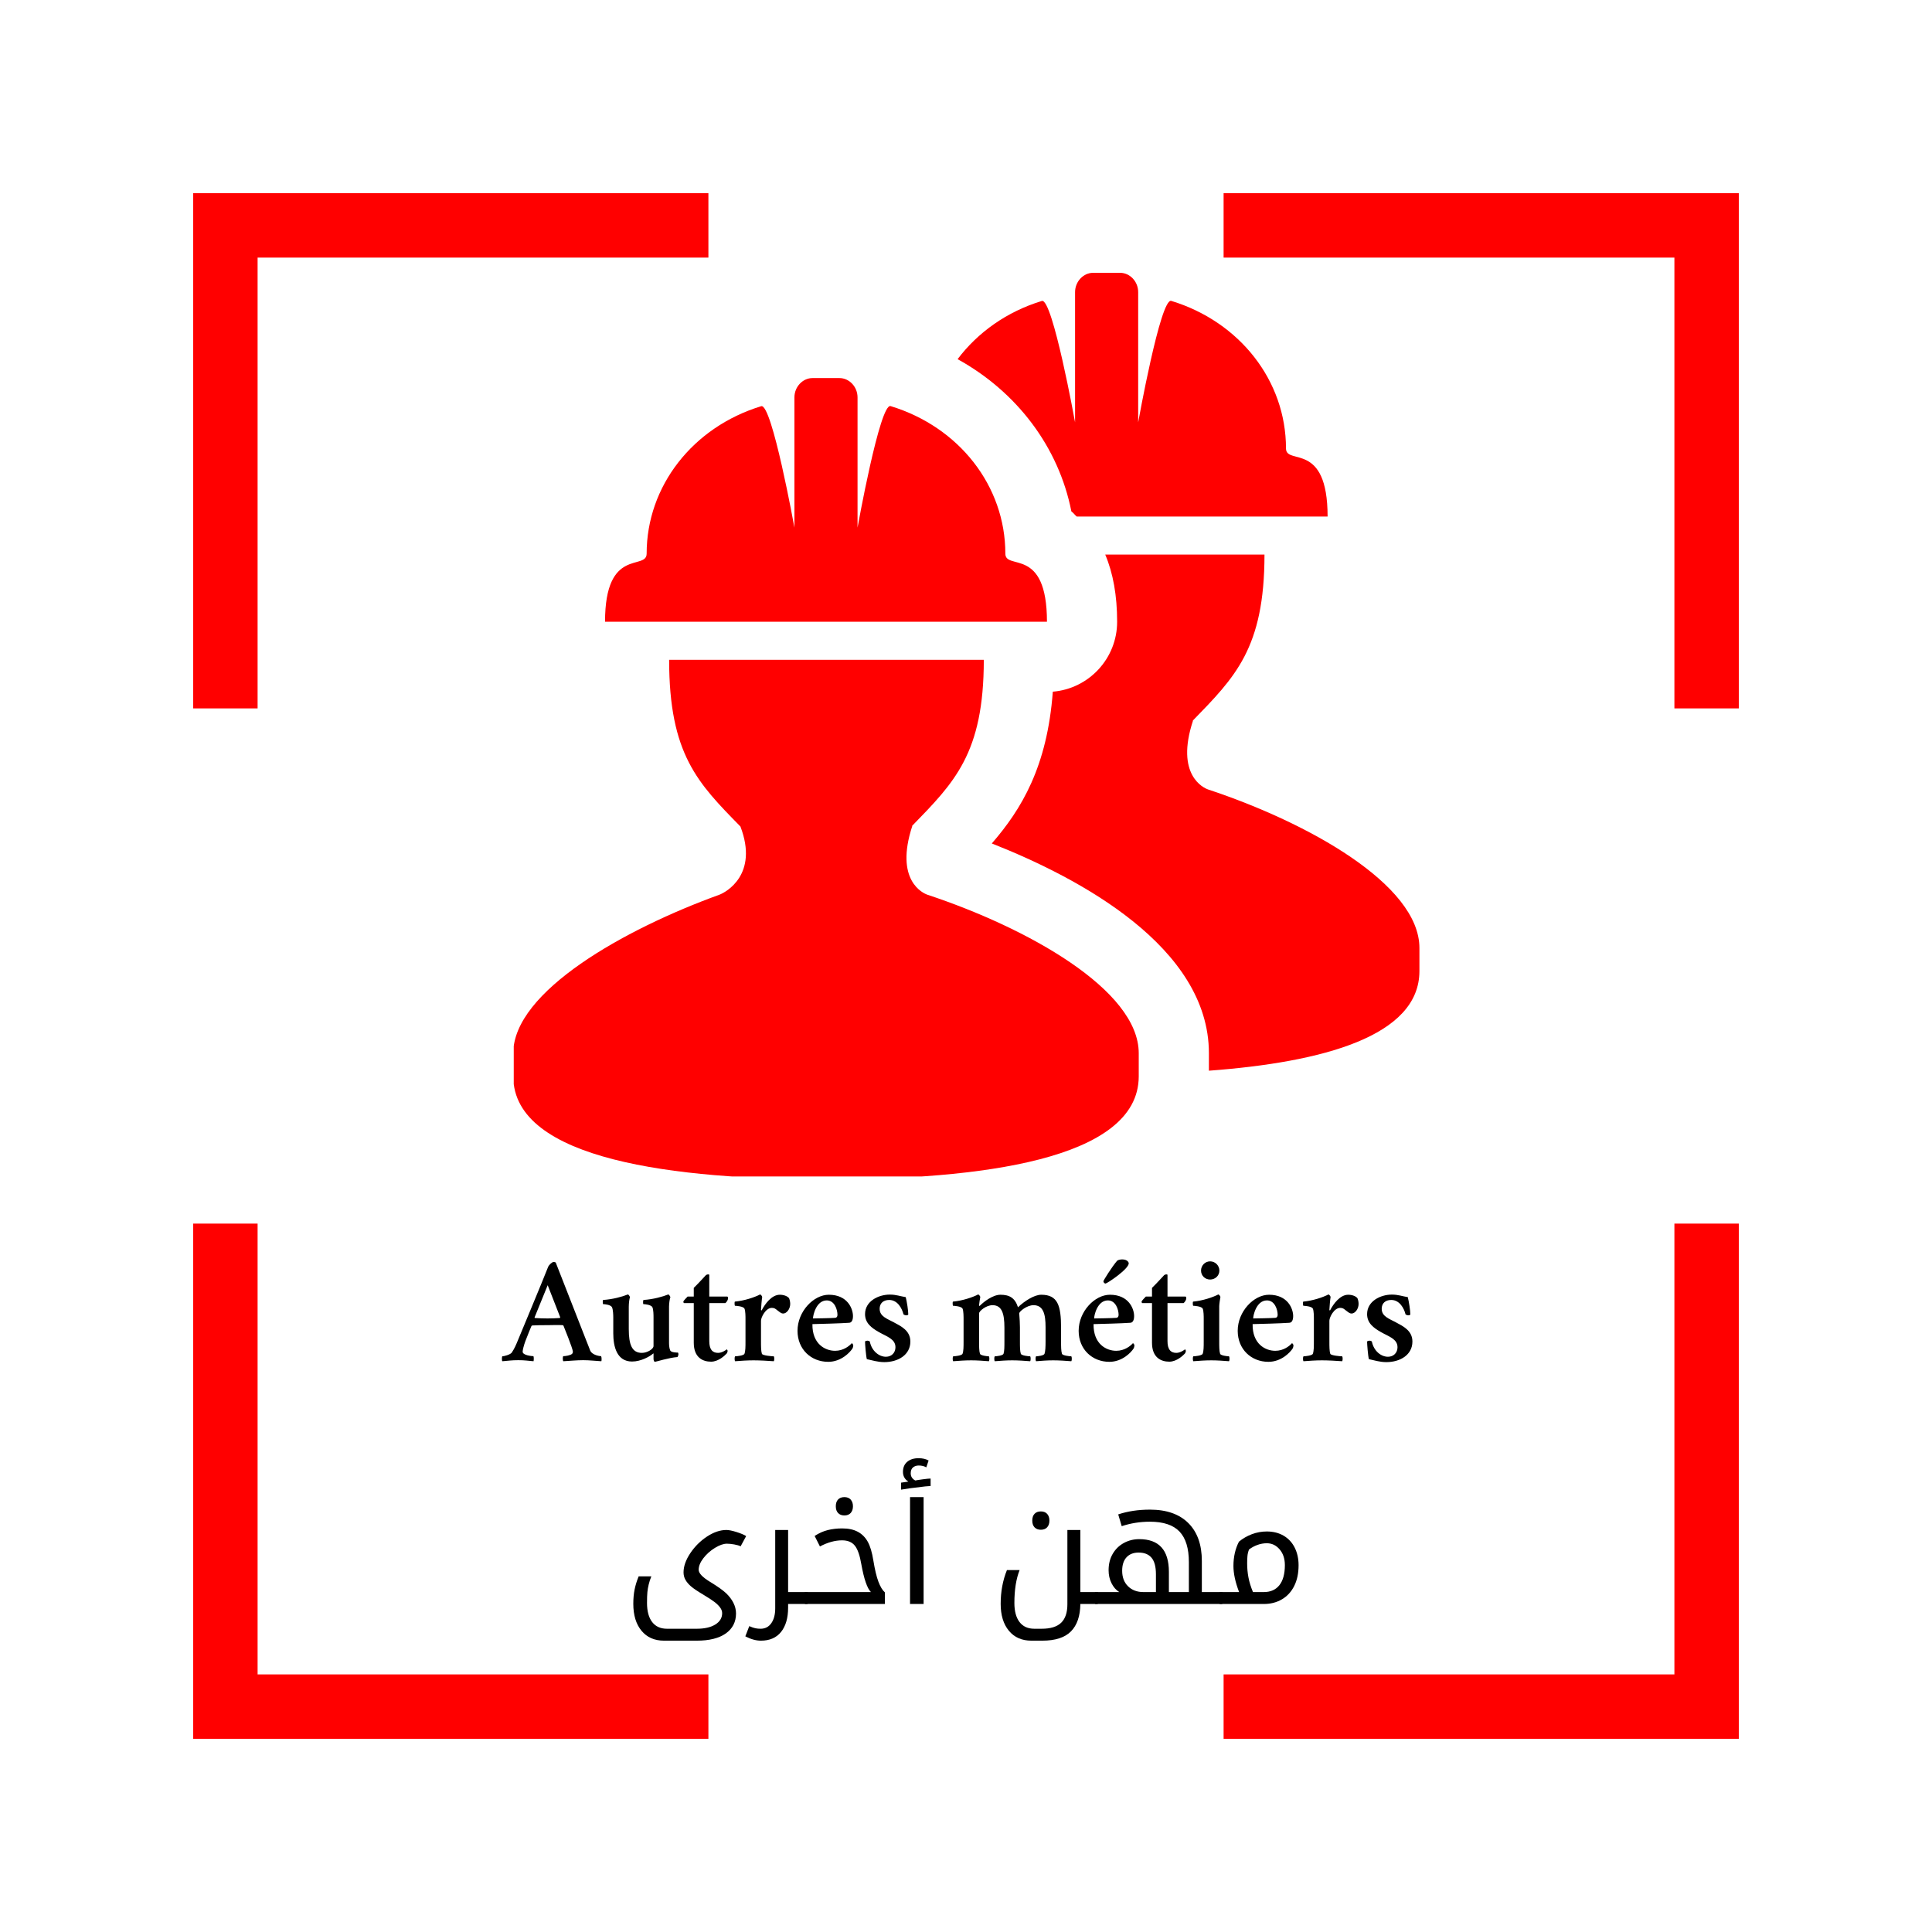 <?xml version="1.0" encoding="UTF-8"?>
<svg xmlns="http://www.w3.org/2000/svg" xmlns:xlink="http://www.w3.org/1999/xlink" width="810pt" height="810pt" viewBox="0 0 810 810" version="1.2">
<defs>
<g>
<symbol overflow="visible" id="glyph1-0">
<path style="stroke:none;" d="M 3.188 11.312 L 3.188 -45.125 L 35.188 -45.125 L 35.188 11.312 Z M 6.781 7.75 L 31.625 7.75 L 31.625 -41.531 L 6.781 -41.531 Z M 6.781 7.75 "/>
</symbol>
<symbol overflow="visible" id="glyph1-1">
<path style="stroke:none;" d="M 17.031 15.375 C 13.031 15.375 9.883 13.988 7.594 11.219 C 5.301 8.445 4.156 4.688 4.156 -0.062 C 4.156 -2.289 4.336 -4.301 4.703 -6.094 C 5.066 -7.883 5.633 -9.719 6.406 -11.594 L 11.719 -11.594 C 11.238 -10.406 10.867 -9.266 10.609 -8.172 C 10.348 -7.078 10.164 -6.02 10.062 -5 C 9.957 -3.977 9.906 -2.457 9.906 -0.438 C 9.906 3.02 10.625 5.688 12.062 7.562 C 13.5 9.438 15.562 10.375 18.25 10.375 L 30.781 10.375 C 34.051 10.375 36.641 9.781 38.547 8.594 C 40.453 7.406 41.406 5.82 41.406 3.844 C 41.406 3.051 41.133 2.281 40.594 1.531 C 40.051 0.781 39.32 0.039 38.406 -0.688 C 37.488 -1.414 35.926 -2.445 33.719 -3.781 C 31.156 -5.301 29.363 -6.504 28.344 -7.391 C 27.32 -8.273 26.547 -9.191 26.016 -10.141 C 25.484 -11.086 25.219 -12.125 25.219 -13.25 C 25.219 -15.789 26.16 -18.473 28.047 -21.297 C 29.93 -24.117 32.27 -26.445 35.062 -28.281 C 37.852 -30.113 40.562 -31.031 43.188 -31.031 C 44.207 -31.031 45.641 -30.738 47.484 -30.156 C 49.328 -29.57 50.656 -29.008 51.469 -28.469 L 49.156 -24.188 C 48.531 -24.5 47.641 -24.758 46.484 -24.969 C 45.328 -25.176 44.301 -25.281 43.406 -25.281 C 41.969 -25.281 40.297 -24.695 38.391 -23.531 C 36.484 -22.363 34.867 -20.926 33.547 -19.219 C 32.223 -17.508 31.562 -15.883 31.562 -14.344 C 31.562 -12.906 33.156 -11.219 36.344 -9.281 C 39.488 -7.363 41.723 -5.781 43.047 -4.531 C 44.367 -3.281 45.395 -1.93 46.125 -0.484 C 46.852 0.961 47.219 2.445 47.219 3.969 C 47.219 7.531 45.789 10.32 42.938 12.344 C 40.082 14.363 36.031 15.375 30.781 15.375 Z M 17.031 15.375 "/>
</symbol>
<symbol overflow="visible" id="glyph1-2">
<path style="stroke:none;" d="M 15.375 0 L 15.375 1.531 C 15.375 5.844 14.395 9.227 12.438 11.688 C 10.477 14.145 7.656 15.375 3.969 15.375 C 1.926 15.375 -0.25 14.77 -2.562 13.562 L -0.906 9.281 C 0.133 9.738 0.988 10.035 1.656 10.172 C 2.32 10.305 3.051 10.375 3.844 10.375 C 5.758 10.375 7.258 9.594 8.344 8.031 C 9.426 6.469 9.969 4.406 9.969 1.844 L 9.969 -31.031 L 15.375 -31.031 L 15.375 -5 L 23.281 -5 C 23.508 -5 23.625 -4.914 23.625 -4.75 L 23.625 -0.312 C 23.625 -0.102 23.508 0 23.281 0 Z M 15.375 0 "/>
</symbol>
<symbol overflow="visible" id="glyph1-3">
<path style="stroke:none;" d="M -0.312 0 C -0.52 0 -0.625 -0.102 -0.625 -0.312 L -0.625 -4.75 C -0.625 -4.914 -0.52 -5 -0.312 -5 L 27.125 -5 C 25.562 -6.562 24.219 -10.469 23.094 -16.719 C 22.469 -20.406 21.562 -22.988 20.375 -24.469 C 19.188 -25.945 17.406 -26.688 15.031 -26.688 C 12.07 -26.688 8.977 -25.832 5.75 -24.125 L 3.531 -28.531 C 5.363 -29.719 7.211 -30.539 9.078 -31 C 10.941 -31.457 12.945 -31.688 15.094 -31.688 C 17.695 -31.688 19.875 -31.219 21.625 -30.281 C 23.375 -29.344 24.766 -27.953 25.797 -26.109 C 26.828 -24.266 27.613 -21.625 28.156 -18.188 C 28.781 -14.375 29.484 -11.43 30.266 -9.359 C 31.047 -7.285 31.945 -5.789 32.969 -4.875 L 32.969 0 Z M 16 -37.125 C 14.895 -37.125 14.02 -37.457 13.375 -38.125 C 12.727 -38.789 12.406 -39.738 12.406 -40.969 C 12.406 -42.195 12.723 -43.145 13.359 -43.812 C 13.992 -44.477 14.875 -44.812 16 -44.812 C 17.145 -44.812 18.031 -44.461 18.656 -43.766 C 19.281 -43.066 19.594 -42.133 19.594 -40.969 C 19.594 -39.801 19.281 -38.867 18.656 -38.172 C 18.031 -37.473 17.145 -37.125 16 -37.125 Z M 16 -37.125 "/>
</symbol>
<symbol overflow="visible" id="glyph1-4">
<path style="stroke:none;" d="M 6.406 -44.812 L 12.094 -44.812 L 12.094 0 L 6.406 0 Z M 2.656 -50.875 L 5.688 -51.312 C 4.188 -52.289 3.438 -53.645 3.438 -55.375 C 3.438 -57.207 4.035 -58.625 5.234 -59.625 C 6.43 -60.625 8.008 -61.125 9.969 -61.125 C 11.633 -61.125 13.039 -60.801 14.188 -60.156 L 13.219 -57.281 C 12.363 -57.801 11.301 -58.062 10.031 -58.062 C 9.094 -58.062 8.301 -57.797 7.656 -57.266 C 7.008 -56.734 6.688 -55.906 6.688 -54.781 C 6.688 -54.051 6.875 -53.43 7.25 -52.922 C 7.625 -52.41 8.082 -52.031 8.625 -51.781 C 9.039 -51.883 10.062 -52.047 11.688 -52.266 C 13.312 -52.484 14.426 -52.594 15.031 -52.594 L 15.031 -49.469 C 14.695 -49.469 13.941 -49.41 12.766 -49.297 C 11.586 -49.18 9.414 -48.914 6.25 -48.5 L 2.656 -47.938 Z M 2.656 -50.875 "/>
</symbol>
<symbol overflow="visible" id="glyph1-5">
<path style="stroke:none;" d=""/>
</symbol>
<symbol overflow="visible" id="glyph1-6">
<path style="stroke:none;" d="M 37.562 0 C 37.5 5.062 36.188 8.891 33.625 11.484 C 31.062 14.078 27.062 15.375 21.625 15.375 L 17.031 15.375 C 13.031 15.375 9.883 13.988 7.594 11.219 C 5.301 8.445 4.156 4.688 4.156 -0.062 C 4.156 -5.164 5.031 -9.883 6.781 -14.219 L 12.094 -14.219 C 10.633 -10.531 9.906 -5.938 9.906 -0.438 C 9.906 3.02 10.625 5.688 12.062 7.562 C 13.5 9.438 15.562 10.375 18.25 10.375 L 21.375 10.375 C 25.082 10.375 27.801 9.531 29.531 7.844 C 31.258 6.156 32.125 3.582 32.125 0.125 L 32.125 -31.031 L 37.562 -31.031 L 37.562 -5 L 44.594 -5 C 44.82 -5 44.938 -4.914 44.938 -4.75 L 44.938 -0.312 C 44.938 -0.102 44.82 0 44.594 0 Z M 21 -31.125 C 19.895 -31.125 19.02 -31.457 18.375 -32.125 C 17.727 -32.789 17.406 -33.738 17.406 -34.969 C 17.406 -36.195 17.723 -37.145 18.359 -37.812 C 18.992 -38.477 19.875 -38.812 21 -38.812 C 22.145 -38.812 23.031 -38.461 23.656 -37.766 C 24.281 -37.066 24.594 -36.133 24.594 -34.969 C 24.594 -33.801 24.281 -32.867 23.656 -32.172 C 23.031 -31.473 22.145 -31.125 21 -31.125 Z M 21 -31.125 "/>
</symbol>
<symbol overflow="visible" id="glyph1-7">
<path style="stroke:none;" d="M -0.312 0 C -0.52 0 -0.625 -0.102 -0.625 -0.312 L -0.625 -4.75 C -0.625 -4.914 -0.52 -5 -0.312 -5 L 9.594 -5 C 8.238 -5.852 7.156 -7.094 6.344 -8.719 C 5.531 -10.344 5.125 -12.156 5.125 -14.156 C 5.125 -16.758 5.695 -19.047 6.844 -21.016 C 7.988 -22.984 9.547 -24.504 11.516 -25.578 C 13.484 -26.648 15.633 -27.188 17.969 -27.188 C 26.258 -27.188 30.406 -22.602 30.406 -13.438 L 30.406 -5 L 38.781 -5 L 38.781 -17.531 C 38.781 -23.344 37.469 -27.625 34.844 -30.375 C 32.219 -33.125 28.094 -34.5 22.469 -34.5 C 18.32 -34.5 14.375 -33.875 10.625 -32.625 L 9.156 -37.562 C 13.156 -38.895 17.594 -39.562 22.469 -39.562 C 29.426 -39.562 34.789 -37.68 38.562 -33.922 C 42.332 -30.16 44.219 -24.875 44.219 -18.062 L 44.219 -5 L 52.531 -5 C 52.758 -5 52.875 -4.914 52.875 -4.75 L 52.875 -0.312 C 52.875 -0.102 52.758 0 52.531 0 Z M 24.969 -5 L 24.969 -12.469 C 24.969 -15.613 24.359 -17.914 23.141 -19.375 C 21.922 -20.832 20.113 -21.562 17.719 -21.562 C 15.551 -21.562 13.859 -20.898 12.641 -19.578 C 11.422 -18.254 10.812 -16.375 10.812 -13.938 C 10.812 -11.207 11.633 -9.035 13.281 -7.422 C 14.926 -5.805 17.07 -5 19.719 -5 Z M 24.969 -5 "/>
</symbol>
<symbol overflow="visible" id="glyph1-8">
<path style="stroke:none;" d="M -0.312 0 C -0.52 0 -0.625 -0.102 -0.625 -0.312 L -0.625 -4.75 C -0.625 -4.914 -0.52 -5 -0.312 -5 L 7.625 -5 C 6.039 -9.125 5.25 -12.77 5.25 -15.938 C 5.25 -19.75 6.02 -23.145 7.562 -26.125 C 9.125 -27.438 10.914 -28.477 12.938 -29.25 C 14.957 -30.02 17.062 -30.406 19.25 -30.406 C 21.914 -30.406 24.258 -29.816 26.281 -28.641 C 28.301 -27.461 29.852 -25.789 30.938 -23.625 C 32.02 -21.457 32.562 -19 32.562 -16.25 C 32.562 -12.895 31.953 -10 30.734 -7.562 C 29.516 -5.125 27.797 -3.254 25.578 -1.953 C 23.359 -0.648 20.82 0 17.969 0 Z M 11 -17.031 C 11 -15.051 11.176 -13.109 11.531 -11.203 C 11.883 -9.297 12.52 -7.227 13.438 -5 L 17.969 -5 C 20.82 -5 23.008 -5.969 24.531 -7.906 C 26.051 -9.844 26.812 -12.645 26.812 -16.312 C 26.812 -19 26.078 -21.195 24.609 -22.906 C 23.141 -24.613 21.352 -25.469 19.25 -25.469 C 17.895 -25.469 16.566 -25.227 15.266 -24.75 C 13.961 -24.27 12.801 -23.633 11.781 -22.844 C 11.426 -21.945 11.207 -21.035 11.125 -20.109 C 11.039 -19.18 11 -18.156 11 -17.031 Z M 11 -17.031 "/>
</symbol>
<symbol overflow="visible" id="glyph0-0">
<path style="stroke:none;" d="M 5.938 -8.5 C 5.125 -6.5 4.5 -5.062 3.375 -3.375 C 2.75 -2.5 0.125 -1.812 -0.625 -1.812 C -0.812 -1.25 -0.812 0 -0.562 0.25 C 1.938 0.062 3.25 -0.188 6.125 -0.188 C 8.875 -0.188 10.125 0.062 12.5 0.25 C 12.625 -0.062 12.688 -1.562 12.438 -1.875 C 11.938 -1.875 7.938 -2.188 7.938 -3.75 C 7.938 -4.375 8.375 -6.25 9.062 -8.125 C 9.938 -10.5 11.625 -14.5 11.625 -14.5 C 11.625 -14.562 11.875 -14.75 12 -14.75 C 14.5 -14.875 15.938 -14.875 18.5 -14.875 C 20.062 -14.875 22.688 -15 24.688 -14.875 C 24.875 -14.875 25.062 -14.625 25.062 -14.625 C 25.062 -14.625 29 -5 29 -3.75 C 29 -3.375 28.875 -3.062 28.625 -2.812 C 27.875 -2.188 25.875 -1.875 25 -1.875 C 24.688 -1.75 24.688 -0.062 25 0.25 C 27.562 0.125 30.438 -0.188 33.312 -0.188 C 36.062 -0.188 38.438 0.125 40.938 0.25 C 41.062 0 41.125 -1.375 40.812 -1.875 C 40.312 -1.875 37.125 -2.25 36.25 -4.25 C 35.938 -5 35.438 -6.438 34.562 -8.562 L 21.812 -41.125 C 21.688 -41.25 21.312 -41.375 20.938 -41.375 C 20.312 -41.375 19 -40.188 18.625 -39.312 C 16.75 -34.438 5.938 -8.5 5.938 -8.5 Z M 18.438 -31.625 L 23.688 -18.188 C 23.688 -18.188 23.625 -17.875 23.5 -17.875 C 21.562 -17.75 20.312 -17.688 18.375 -17.688 C 16.938 -17.688 14.5 -17.75 13.062 -17.875 C 12.938 -17.875 12.938 -18.125 12.938 -18.125 Z M 18.438 -31.625 "/>
</symbol>
<symbol overflow="visible" id="glyph0-1">
<path style="stroke:none;" d="M 22 -18.188 L 22 -6.125 C 22 -4.875 19.375 -3.25 17.125 -3.25 C 13 -3.25 11.625 -6.625 11.625 -13.25 L 11.625 -22.625 C 11.625 -24 11.875 -26.062 12.125 -26.562 C 12.125 -26.812 11.625 -27.688 11.25 -27.75 C 8.938 -26.812 4.875 -25.688 0.875 -25.438 C 0.625 -25.312 0.688 -23.812 0.875 -23.688 C 1.5 -23.688 4 -23.438 4.562 -22.438 C 5.062 -21.5 5.125 -18.938 5.125 -18.188 L 5.125 -11.438 C 5.125 -5.875 6.625 0.375 13 0.375 C 16.75 0.375 20.5 -1.75 21.875 -3 C 22 -3.062 22 -3 22 -2.75 L 22 -0.75 C 22 -0.062 22.312 0.5 22.562 0.5 C 23 0.5 28.5 -1.25 32 -1.5 C 32.25 -1.688 32.438 -2.375 32.438 -2.625 C 32.438 -2.938 32.375 -3.25 32.25 -3.375 C 31.875 -3.375 29.438 -3.375 29 -4.25 C 28.5 -5.438 28.5 -6.938 28.5 -7.75 L 28.5 -22.625 C 28.5 -24 28.812 -26.062 29.062 -26.562 C 29.062 -26.812 28.562 -27.688 28.188 -27.75 C 25.875 -26.812 21.812 -25.688 17.812 -25.438 C 17.562 -25.312 17.562 -23.812 17.75 -23.688 C 18.375 -23.688 20.938 -23.438 21.5 -22.438 C 22 -21.5 22 -18.938 22 -18.188 Z M 22 -18.188 "/>
</symbol>
<symbol overflow="visible" id="glyph0-2">
<path style="stroke:none;" d="M 11.688 -26.875 L 11.688 -35.938 C 11.688 -36.25 10.812 -36.25 10.312 -35.875 C 9.312 -34.812 6.938 -32.188 5.188 -30.5 L 5.188 -26.875 L 2.625 -26.875 C 2.25 -26.5 1.125 -25.375 0.812 -24.812 C 0.812 -24.562 0.875 -24.188 1.125 -24.125 L 5.188 -24.125 L 5.188 -7.5 C 5.188 -1.312 8.938 0.438 12.438 0.438 C 15.562 0.438 18.25 -2.188 19 -3 C 19.125 -3.125 19.375 -3.688 19.375 -4.062 C 19.375 -4.312 19.188 -4.625 19.062 -4.75 C 18.75 -4.5 17.062 -3.25 15.375 -3.25 C 12.875 -3.25 11.688 -4.875 11.688 -8.188 L 11.688 -24.125 L 18.438 -24.125 C 19.062 -24.625 19.562 -25.562 19.562 -26.125 C 19.562 -26.5 19.438 -26.875 19.188 -26.875 Z M 11.688 -26.875 "/>
</symbol>
<symbol overflow="visible" id="glyph0-3">
<path style="stroke:none;" d="M 20.75 -27.625 C 17.375 -27.625 14.562 -23.812 13.188 -21.125 C 13.125 -21 12.875 -21.062 12.875 -21.312 C 12.875 -22.062 13.25 -26.188 13.375 -26.688 C 13.375 -26.938 12.875 -27.688 12.5 -27.75 C 10.062 -26.5 5.938 -25.125 1.938 -24.75 C 1.688 -24.625 1.812 -23.125 1.938 -23 C 2.375 -23 5.438 -22.812 5.938 -21.812 C 6.375 -20.938 6.375 -18.375 6.375 -17.625 L 6.375 -8.125 C 6.375 -5.875 6.375 -4 5.938 -2.875 C 5.688 -2.125 2.75 -1.812 2 -1.812 C 1.75 -1.438 1.75 -0.125 2 0.25 C 4.5 0.062 7.188 -0.125 9.75 -0.125 C 12.25 -0.125 15.75 0.062 18.25 0.25 C 18.5 -0.125 18.5 -1.438 18.25 -1.812 C 17.5 -1.812 13.5 -2.125 13.25 -2.875 C 12.875 -4 12.875 -6 12.875 -8.125 L 12.875 -16.75 C 12.875 -18.125 14.812 -22.125 17.438 -22.125 C 18.562 -22.125 19.062 -21.625 19.688 -21.125 C 20.438 -20.625 21.188 -19.75 22.188 -19.75 C 23.562 -19.75 25.125 -21.562 25.125 -23.812 C 25.125 -24.812 24.812 -25.812 24.625 -26.188 C 23.938 -27.062 22.375 -27.625 20.75 -27.625 Z M 20.75 -27.625 "/>
</symbol>
<symbol overflow="visible" id="glyph0-4">
<path style="stroke:none;" d="M 8.75 -17.688 C 8.688 -18.75 10 -25.25 14.5 -25.25 C 17.812 -25.25 19 -21.375 19 -19.188 C 19 -18.438 18.625 -17.938 17.875 -17.938 C 16.812 -17.812 9.312 -17.688 8.75 -17.688 Z M 8.5 -15.312 C 11.188 -15.375 20.812 -15.625 23.938 -15.875 C 25 -15.938 25.5 -17.062 25.5 -18.688 C 25.5 -21.75 23.25 -27.625 15.375 -27.625 C 9 -27.625 2.25 -20.625 2.25 -12.5 C 2.25 -4.75 7.938 0.5 15.125 0.5 C 20.5 0.5 24.188 -3.375 25.312 -5.125 C 25.438 -5.375 25.625 -5.938 25.625 -6.312 C 25.625 -6.75 25.25 -7.25 25 -7.312 C 23.938 -6.125 21.5 -4.125 18 -4.125 C 13.875 -4.125 8.375 -6.938 8.5 -15.312 Z M 8.5 -15.312 "/>
</symbol>
<symbol overflow="visible" id="glyph0-5">
<path style="stroke:none;" d="M 13.125 -27.688 C 8.375 -27.688 2.75 -24.938 2.75 -19.5 C 2.75 -15.75 5.438 -13.75 8.5 -12 C 11.75 -10.125 15.5 -9.125 15.5 -5.625 C 15.5 -3.312 13.875 -1.625 11.5 -1.625 C 8.625 -1.625 5.562 -4 4.75 -8 C 4.562 -8.25 4.062 -8.375 3.75 -8.375 C 3.438 -8.375 2.875 -8.25 2.75 -8 C 2.75 -6.875 3.125 -2 3.5 -0.625 C 5.625 -0.188 8 0.625 10.812 0.625 C 16.562 0.625 21.75 -2.375 21.75 -8 C 21.75 -12.625 17.812 -14.438 14.812 -16.062 C 12.062 -17.562 8.875 -18.5 8.875 -21.75 C 8.875 -24 10.375 -25.438 12.875 -25.438 C 16.375 -25.438 18.25 -21.938 18.875 -19.375 C 19.25 -19.125 19.625 -19 20 -19 C 20.375 -19 20.875 -19.125 20.875 -19.375 C 20.875 -21 20.312 -24.625 19.812 -26.625 C 17.438 -27 15.812 -27.688 13.125 -27.688 Z M 13.125 -27.688 "/>
</symbol>
<symbol overflow="visible" id="glyph0-6">
<path style="stroke:none;" d=""/>
</symbol>
<symbol overflow="visible" id="glyph0-7">
<path style="stroke:none;" d="M 21.812 -27.625 C 18.688 -27.625 14.938 -24.75 13.312 -23.125 C 13.188 -23 13.125 -22.938 13 -22.938 C 12.875 -22.938 12.875 -23.125 12.875 -23.25 C 12.875 -23.5 13.25 -26.188 13.375 -26.688 C 13.375 -26.938 12.875 -27.688 12.5 -27.75 C 10.062 -26.5 5.938 -25.125 1.938 -24.75 C 1.688 -24.625 1.812 -23.125 1.938 -23 C 2.375 -23 5.438 -22.812 5.938 -21.812 C 6.375 -20.938 6.375 -18.188 6.375 -17.438 L 6.375 -8.125 C 6.375 -5.875 6.375 -4 5.938 -2.875 C 5.688 -2.125 2.75 -1.812 2 -1.812 C 1.75 -1.438 1.75 -0.125 2 0.25 C 4.5 0.062 7 -0.125 9.562 -0.125 C 12.062 -0.125 14.5 0.062 17 0.25 C 17.25 -0.125 17.25 -1.438 17 -1.812 C 16.25 -1.812 13.5 -2.125 13.25 -2.875 C 12.875 -4 12.875 -6 12.875 -8.125 L 12.875 -19.812 C 12.875 -20.812 15.875 -23.25 18.5 -23.25 C 22.375 -23.25 23.5 -19.875 23.5 -13.812 L 23.5 -8.125 C 23.5 -5.875 23.5 -4 23.125 -2.875 C 22.875 -2.125 20.188 -1.812 19.438 -1.812 C 19.188 -1.438 19.188 -0.125 19.438 0.25 C 21.938 0.062 24.25 -0.125 26.75 -0.125 C 29.25 -0.125 31.812 0.062 34.312 0.25 C 34.562 -0.125 34.562 -1.438 34.312 -1.812 C 33.562 -1.812 30.625 -2.125 30.375 -2.875 C 30 -4 30 -5.875 30 -8.125 L 30 -14 C 30 -15.625 29.875 -17.688 29.75 -19.188 C 29.75 -19.312 29.688 -19.625 29.688 -19.75 C 29.688 -20.625 32.938 -23.25 35.688 -23.25 C 39.875 -23.25 40.75 -19.375 40.75 -14 L 40.75 -8.125 C 40.75 -5.875 40.688 -4 40.312 -2.875 C 40.062 -2.125 37.5 -1.812 36.75 -1.812 C 36.5 -1.438 36.5 -0.125 36.75 0.25 C 39.25 0.062 41.438 -0.125 43.938 -0.125 C 46.438 -0.125 49.062 0.062 51.559 0.25 C 51.809 -0.125 51.809 -1.438 51.559 -1.812 C 50.809 -1.812 47.875 -2.125 47.625 -2.875 C 47.25 -4 47.25 -5.875 47.25 -8.125 L 47.25 -13.625 C 47.25 -23.125 45.875 -27.625 38.938 -27.625 C 36 -27.625 31.938 -25 29.188 -22.375 C 27.938 -26.25 25.688 -27.625 21.812 -27.625 Z M 21.812 -27.625 "/>
</symbol>
<symbol overflow="visible" id="glyph0-8">
<path style="stroke:none;" d="M 20.5 -42.438 C 19.625 -42.438 18.688 -42.188 18.375 -41.875 C 16.125 -39.25 12.625 -33.625 12.625 -33.25 C 12.625 -32.875 13.062 -32.312 13.5 -32.312 C 14.125 -32.312 23.25 -38.375 23.25 -40.812 C 23.25 -41.188 22.688 -42.438 20.5 -42.438 Z M 8.75 -17.688 C 8.688 -18.75 10 -25.25 14.5 -25.25 C 17.812 -25.25 19 -21.375 19 -19.188 C 19 -18.438 18.625 -17.938 17.875 -17.938 C 16.812 -17.812 9.312 -17.688 8.75 -17.688 Z M 8.5 -15.312 C 11.188 -15.375 20.812 -15.625 23.938 -15.875 C 25 -15.938 25.5 -17.062 25.5 -18.688 C 25.5 -21.75 23.25 -27.625 15.375 -27.625 C 9 -27.625 2.25 -20.625 2.25 -12.5 C 2.25 -4.75 7.938 0.5 15.125 0.5 C 20.5 0.5 24.188 -3.375 25.312 -5.125 C 25.438 -5.375 25.625 -5.938 25.625 -6.312 C 25.625 -6.75 25.25 -7.25 25 -7.312 C 23.938 -6.125 21.5 -4.125 18 -4.125 C 13.875 -4.125 8.375 -6.938 8.5 -15.312 Z M 8.5 -15.312 "/>
</symbol>
<symbol overflow="visible" id="glyph0-9">
<path style="stroke:none;" d="M 12.875 -19.812 L 12.875 -22.812 C 12.875 -23.562 13.25 -26.188 13.375 -26.688 C 13.375 -26.938 12.875 -27.688 12.5 -27.75 C 10.062 -26.5 5.938 -25.125 1.938 -24.75 C 1.688 -24.625 1.812 -23.125 1.938 -23 C 2.375 -23 5.438 -22.812 5.938 -21.812 C 6.375 -20.938 6.375 -18.375 6.375 -17.625 L 6.375 -8.125 C 6.375 -5.875 6.375 -4 5.938 -2.875 C 5.688 -2.125 2.75 -1.812 2 -1.812 C 1.75 -1.438 1.75 -0.125 2 0.25 C 4.5 0.062 7 -0.125 9.562 -0.125 C 12.062 -0.125 14.5 0.062 17 0.25 C 17.25 -0.125 17.25 -1.438 17 -1.812 C 16.25 -1.812 13.5 -2.125 13.25 -2.875 C 12.875 -4 12.875 -6 12.875 -8.125 Z M 5.25 -37.75 C 5.25 -35.625 6.938 -34 9.062 -34 C 11.188 -34 12.938 -35.625 12.938 -37.75 C 12.938 -39.875 11.188 -41.625 9.062 -41.625 C 6.938 -41.625 5.25 -39.875 5.25 -37.75 Z M 5.25 -37.75 "/>
</symbol>
</g>
<clipPath id="clip1">
  <path d="M 415 232 L 594.891 232 L 594.891 449 L 415 449 Z M 415 232 "/>
</clipPath>
<clipPath id="clip2">
  <path d="M 215.391 158 L 478 158 L 478 493.246 L 215.391 493.246 Z M 215.391 158 "/>
</clipPath>
</defs>
<g id="surface1">
<path style=" stroke:none;fill-rule:nonzero;fill:rgb(100%,0%,0%);fill-opacity:1;" d="M 81 297 L 108 297 L 108 108 L 297 108 L 297 81 L 81 81 Z M 81 297 "/>
<path style=" stroke:none;fill-rule:nonzero;fill:rgb(100%,0%,0%);fill-opacity:1;" d="M 513 108 L 702 108 L 702 297 L 729 297 L 729 81 L 513 81 Z M 513 108 "/>
<path style=" stroke:none;fill-rule:nonzero;fill:rgb(100%,0%,0%);fill-opacity:1;" d="M 702 702 L 513 702 L 513 729 L 729 729 L 729 513 L 702 513 Z M 702 702 "/>
<path style=" stroke:none;fill-rule:nonzero;fill:rgb(100%,0%,0%);fill-opacity:1;" d="M 81 729 L 297 729 L 297 702 L 108 702 L 108 513 L 81 513 Z M 81 729 "/>
<path style=" stroke:none;fill-rule:nonzero;fill:rgb(100%,0%,0%);fill-opacity:1;" d="M 449.18 214.414 C 450.047 215.02 450.621 215.902 451.418 216.562 L 556.602 216.562 C 556.602 184.688 539.156 195.234 539.156 187.996 C 539.156 159.684 519.801 134.898 491.043 126.145 C 486.559 124.793 477.188 177.082 477.188 177.082 L 477.188 122.484 C 477.188 117.996 473.688 114.379 469.625 114.379 L 458.285 114.379 C 454.242 114.379 450.727 117.996 450.727 122.484 L 450.727 177.07 C 450.727 177.07 441.281 124.777 436.797 126.176 C 422.102 130.66 409.938 139.367 401.477 150.578 C 426.336 164.285 443.855 187.426 449.18 214.414 Z M 449.18 214.414 "/>
<g clip-path="url(#clip1)" clip-rule="nonzero">
<path style=" stroke:none;fill-rule:nonzero;fill:rgb(100%,0%,0%);fill-opacity:1;" d="M 506.578 331.016 C 504.664 330.398 492.66 324.984 500.164 302.156 L 500.047 302.156 C 517.727 283.961 530.141 271.812 530.141 232.508 L 463.375 232.508 C 466.668 240.289 468.363 249.676 468.363 260.676 C 468.363 276.094 456.504 288.742 441.398 289.992 C 439.047 321.457 428.277 339.254 415.82 353.625 C 452.371 368.023 506.84 396.973 506.84 441.57 L 506.84 448.898 C 554.543 445.352 595.098 434.438 595.098 407.121 C 595.098 400.18 595.098 404.414 595.098 397.445 C 595.098 370.82 548.246 344.828 506.578 331.016 Z M 506.578 331.016 "/>
</g>
<g clip-path="url(#clip2)" clip-rule="nonzero">
<path style=" stroke:none;fill-rule:nonzero;fill:rgb(100%,0%,0%);fill-opacity:1;" d="M 477.422 441.57 C 477.422 448.559 477.422 444.324 477.422 451.25 C 477.422 486.48 409.98 494.48 346.688 494.48 C 283.48 494.48 215.184 486.465 215.184 451.25 C 215.184 444.309 215.184 448.543 215.184 441.57 C 215.184 415.711 261.797 389.531 301.527 375.145 C 304.383 374.102 318.121 366.629 310.426 346.52 C 292.645 328.355 280.539 316.336 280.539 276.637 L 412.465 276.637 C 412.465 315.941 400.051 328.09 382.371 346.285 L 382.488 346.285 C 374.973 369.113 386.988 374.527 388.902 375.145 C 430.574 388.957 477.422 414.949 477.422 441.57 Z M 421.496 232.109 C 421.496 203.797 402.141 179.012 373.383 170.258 C 368.91 168.906 359.527 221.195 359.527 221.195 L 359.527 166.609 C 359.527 162.125 356.027 158.508 351.965 158.508 L 340.625 158.508 C 336.582 158.508 333.066 162.125 333.066 166.609 L 333.066 221.195 C 333.066 221.195 323.621 168.906 319.137 170.301 C 290.453 179.055 271.109 203.824 271.109 232.109 C 271.109 239.348 253.664 229.098 253.664 260.676 L 438.941 260.676 C 438.941 228.801 421.496 239.348 421.496 232.109 Z M 421.496 232.109 "/>
</g>
<g style="fill:rgb(0%,0%,0%);fill-opacity:1;">
  <use xlink:href="#glyph0-0" x="211.183" y="570.453"/>
</g>
<g style="fill:rgb(0%,0%,0%);fill-opacity:1;">
  <use xlink:href="#glyph0-1" x="251.993" y="570.453"/>
</g>
<g style="fill:rgb(0%,0%,0%);fill-opacity:1;">
  <use xlink:href="#glyph0-2" x="285.679" y="570.453"/>
</g>
<g style="fill:rgb(0%,0%,0%);fill-opacity:1;">
  <use xlink:href="#glyph0-3" x="306.178" y="570.453"/>
</g>
<g style="fill:rgb(0%,0%,0%);fill-opacity:1;">
  <use xlink:href="#glyph0-4" x="332.113" y="570.453"/>
</g>
<g style="fill:rgb(0%,0%,0%);fill-opacity:1;">
  <use xlink:href="#glyph0-5" x="359.924" y="570.453"/>
</g>
<g style="fill:rgb(0%,0%,0%);fill-opacity:1;">
  <use xlink:href="#glyph0-6" x="384.11" y="570.453"/>
</g>
<g style="fill:rgb(0%,0%,0%);fill-opacity:1;">
  <use xlink:href="#glyph0-7" x="397.609" y="570.453"/>
</g>
<g style="fill:rgb(0%,0%,0%);fill-opacity:1;">
  <use xlink:href="#glyph0-8" x="449.981" y="570.453"/>
</g>
<g style="fill:rgb(0%,0%,0%);fill-opacity:1;">
  <use xlink:href="#glyph0-2" x="477.792" y="570.453"/>
</g>
<g style="fill:rgb(0%,0%,0%);fill-opacity:1;">
  <use xlink:href="#glyph0-9" x="498.291" y="570.453"/>
</g>
<g style="fill:rgb(0%,0%,0%);fill-opacity:1;">
  <use xlink:href="#glyph0-4" x="516.665" y="570.453"/>
</g>
<g style="fill:rgb(0%,0%,0%);fill-opacity:1;">
  <use xlink:href="#glyph0-3" x="544.475" y="570.453"/>
</g>
<g style="fill:rgb(0%,0%,0%);fill-opacity:1;">
  <use xlink:href="#glyph0-5" x="570.411" y="570.453"/>
</g>
<g style="fill:rgb(0%,0%,0%);fill-opacity:1;">
  <use xlink:href="#glyph1-1" x="261.359" y="672.482"/>
</g>
<g style="fill:rgb(0%,0%,0%);fill-opacity:1;">
  <use xlink:href="#glyph1-2" x="315.044" y="672.482"/>
</g>
<g style="fill:rgb(0%,0%,0%);fill-opacity:1;">
  <use xlink:href="#glyph1-3" x="338.011" y="672.482"/>
</g>
<g style="fill:rgb(0%,0%,0%);fill-opacity:1;">
  <use xlink:href="#glyph1-4" x="375.134" y="672.482"/>
</g>
<g style="fill:rgb(0%,0%,0%);fill-opacity:1;">
  <use xlink:href="#glyph1-5" x="393.633" y="672.482"/>
</g>
<g style="fill:rgb(0%,0%,0%);fill-opacity:1;">
  <use xlink:href="#glyph1-6" x="415.381" y="672.482"/>
</g>
<g style="fill:rgb(0%,0%,0%);fill-opacity:1;">
  <use xlink:href="#glyph1-7" x="459.66" y="672.482"/>
</g>
<g style="fill:rgb(0%,0%,0%);fill-opacity:1;">
  <use xlink:href="#glyph1-8" x="511.875" y="672.482"/>
</g>
</g>
</svg>
